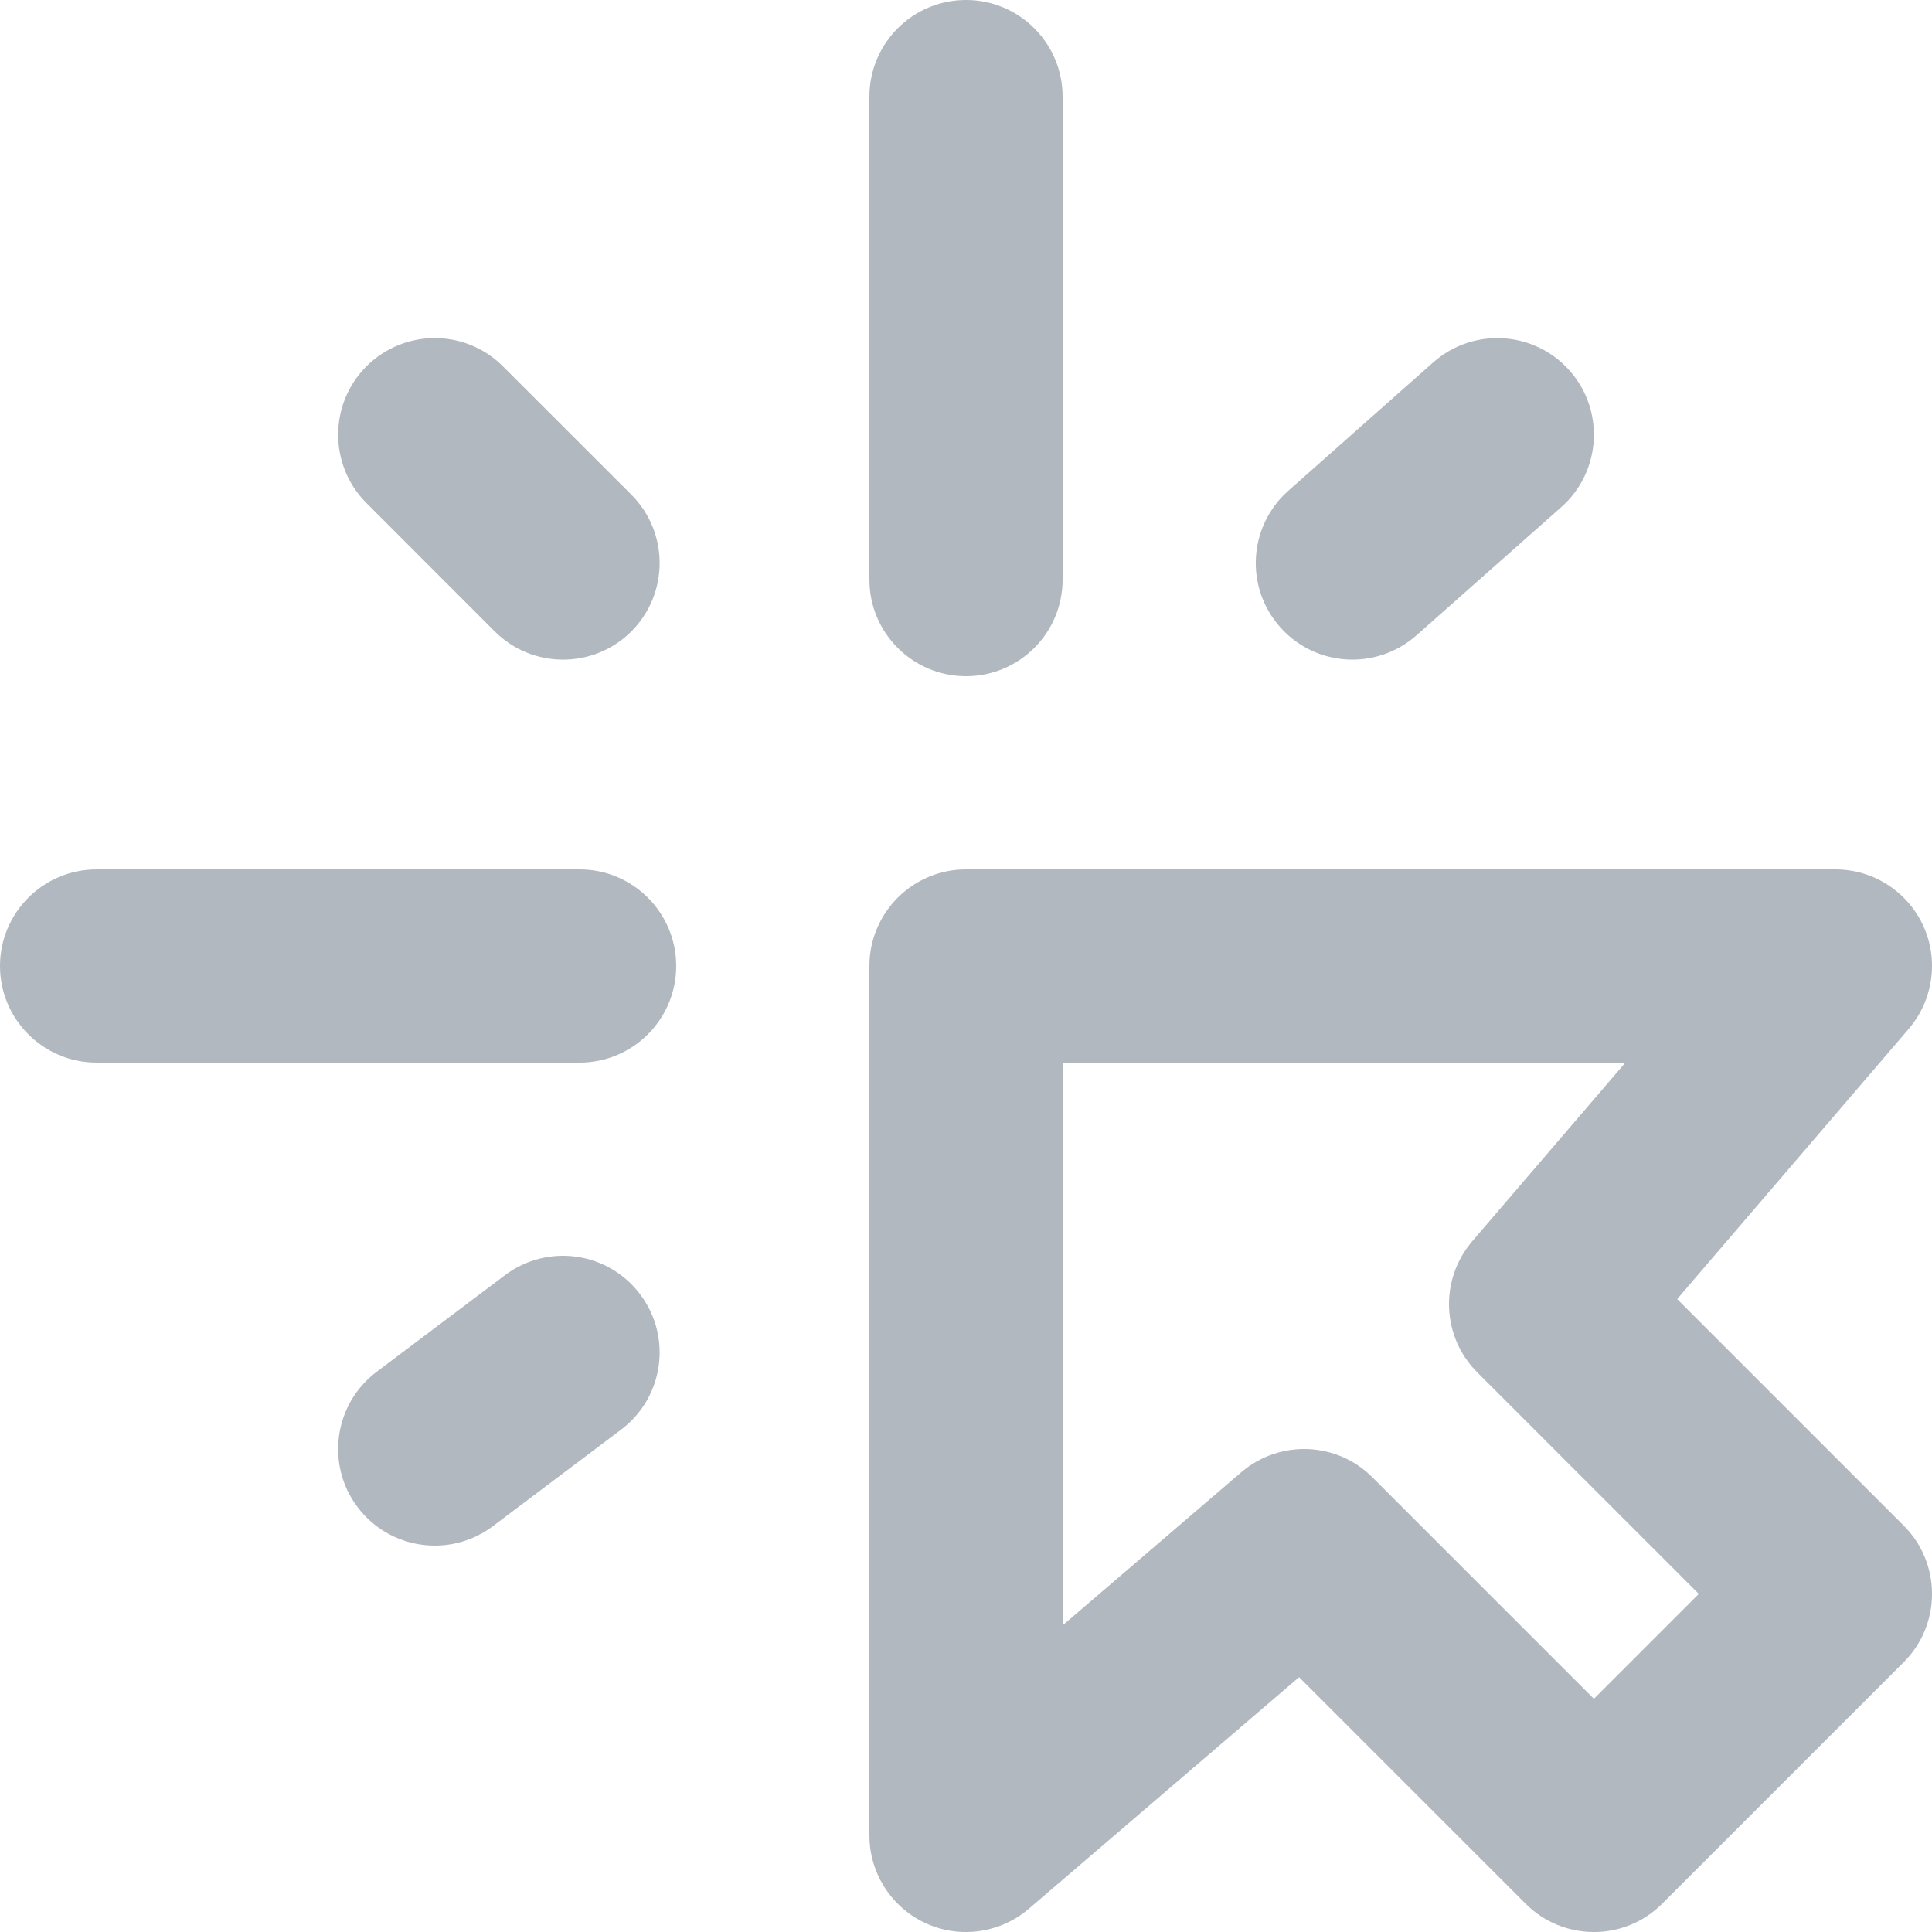 <svg width="20" height="20" viewBox="0 0 20 20" fill="none" xmlns="http://www.w3.org/2000/svg">
<path d="M11 1C11 0.448 10.552 0 10 0C9.448 0 9 0.448 9 1V6C9 6.552 9.448 7 10 7C10.552 7 11 6.552 11 6V1Z" fill="#B2B8BF"/>
<path fill-rule="evenodd" clip-rule="evenodd" d="M10 9C9.448 9 9 9.448 9 10V19C9 19.39 9.227 19.745 9.582 19.909C9.937 20.072 10.354 20.013 10.651 19.759L13.448 17.362L15.793 19.707C16.183 20.098 16.817 20.098 17.207 19.707L19.707 17.207C20.098 16.817 20.098 16.183 19.707 15.793L17.362 13.448L19.759 10.651C20.013 10.354 20.072 9.937 19.909 9.582C19.745 9.227 19.39 9 19 9H10ZM11 16.826V11H16.826L15.241 12.849C14.901 13.246 14.923 13.838 15.293 14.207L17.586 16.5L16.5 17.586L14.207 15.293C13.838 14.923 13.246 14.901 12.849 15.241L11 16.826Z" fill="#B2B8BF"/>
<path d="M3.793 3.793C4.184 3.402 4.817 3.402 5.207 3.793L6.536 5.121C6.926 5.512 6.926 6.145 6.536 6.536C6.145 6.926 5.512 6.926 5.121 6.536L3.793 5.207C3.403 4.817 3.403 4.183 3.793 3.793Z" fill="#B2B8BF"/>
<path d="M5.102 15.799C4.661 16.131 4.034 16.043 3.701 15.601C3.369 15.16 3.458 14.533 3.899 14.201L5.227 13.201C5.668 12.869 6.295 12.957 6.627 13.399C6.96 13.84 6.871 14.467 6.43 14.799L5.102 15.799Z" fill="#B2B8BF"/>
<path d="M16.249 3.837C16.615 4.251 16.576 4.883 16.163 5.249L14.663 6.577C14.249 6.943 13.617 6.905 13.251 6.491C12.885 6.078 12.923 5.446 13.337 5.08L14.837 3.751C15.251 3.385 15.883 3.424 16.249 3.837Z" fill="#B2B8BF"/>
<path d="M1 9C0.448 9 0 9.448 0 10C0 10.552 0.448 11 1 11L6 11C6.552 11 7 10.552 7 10C7 9.448 6.552 9 6 9L1 9Z" fill="#B2B8BF"/>
</svg>
